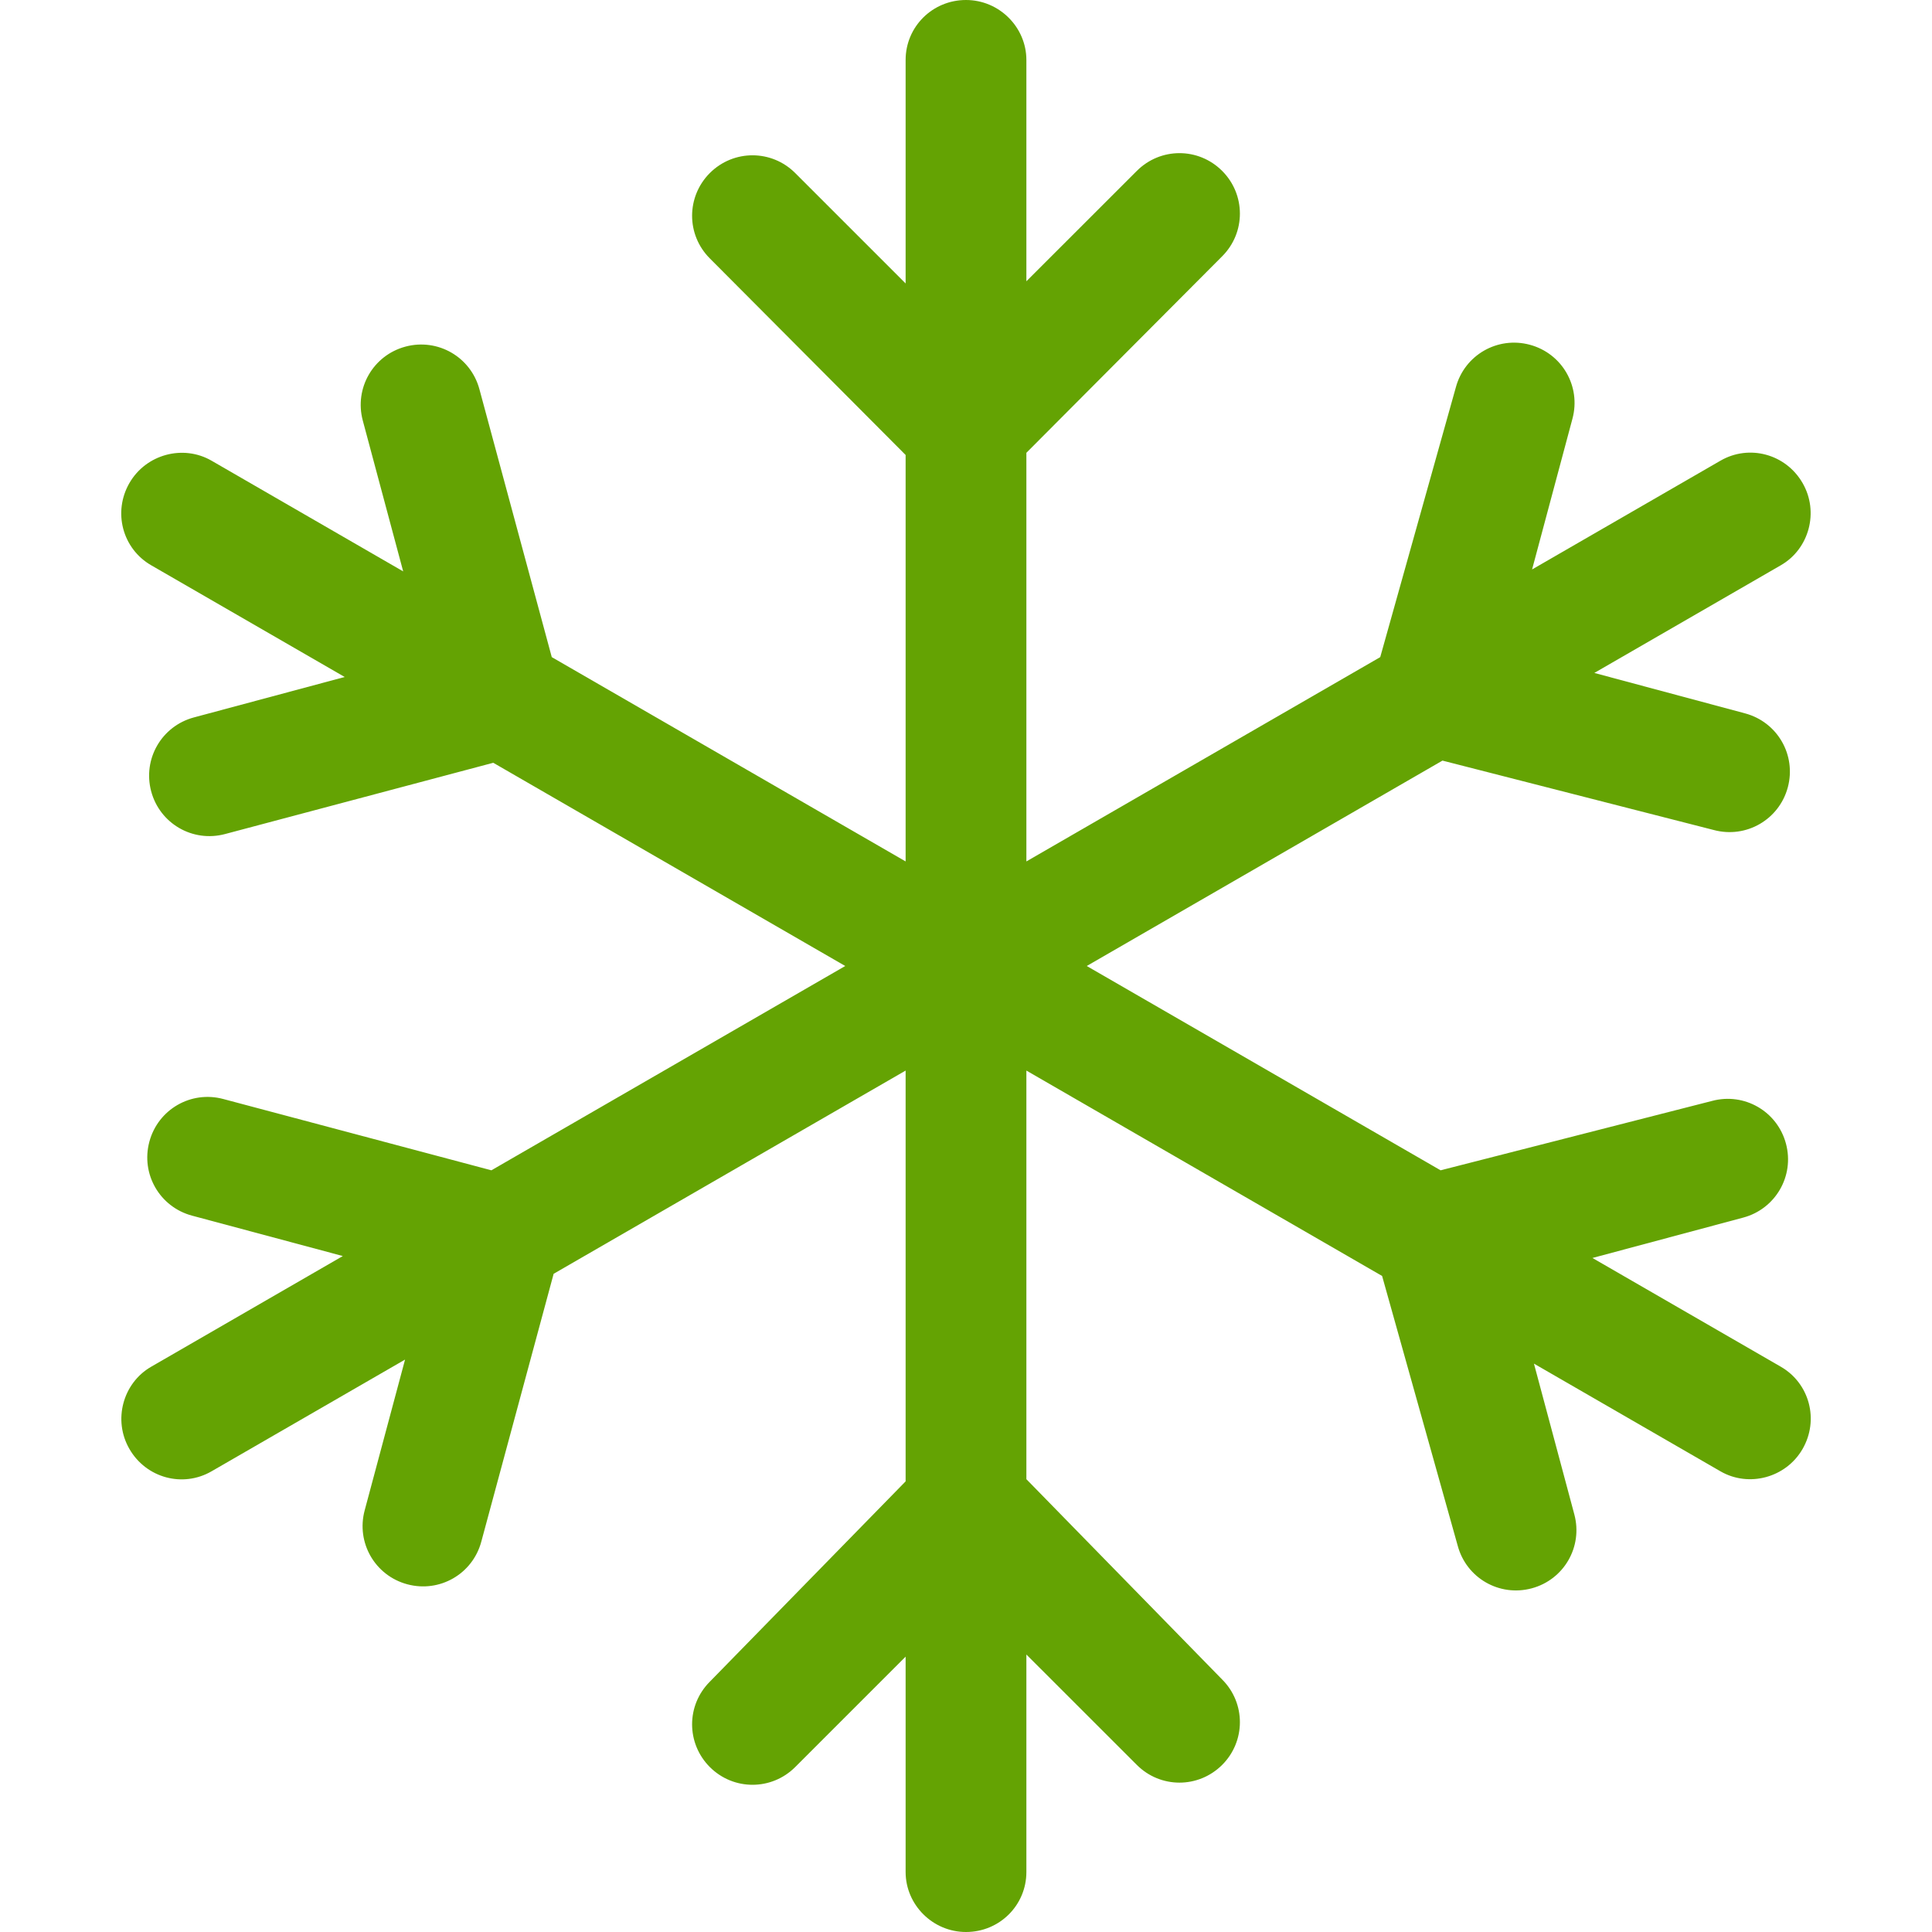 <?xml version="1.0" encoding="UTF-8" standalone="no"?>
<svg width="32px" height="32px" viewBox="0 0 32 32" version="1.1" xmlns="http://www.w3.org/2000/svg" xmlns:xlink="http://www.w3.org/1999/xlink" xmlns:sketch="http://www.bohemiancoding.com/sketch/ns">
    <!-- Generator: Sketch 3.3.2 (12043) - http://www.bohemiancoding.com/sketch -->
    <title>cold</title>
    <desc>Created with Sketch.</desc>
    <defs></defs>
    <g id="flatten" stroke="none" stroke-width="1" fill="none" fill-rule="evenodd" sketch:type="MSPage">
        <g id="z-copy" sketch:type="MSArtboardGroup" transform="translate(-100, -36)" fill="#64a303">
            <g id="key" sketch:type="MSLayerGroup" transform="translate(125, 0)">
                <path d="M18.977,36.314 L17.354,34.698 L17.52,25.232 C17.487,22.677 15.747,19.643 13.559,18.328 L10.952,16.761 C10.809,16.676 10.648,16.361 10.663,16.195 L11.191,10.315 C11.22,9.997 11.472,9.457 11.692,9.237 L14.534,6.399 C14.73,6.203 15.24,5.992 15.522,5.992 L27.675,5.992 C27.964,5.992 28.463,6.198 28.664,6.399 L31.505,9.237 C31.678,9.41 31.85,9.883 31.827,10.136 L31.299,16.016 C31.275,16.277 31.025,16.716 30.816,16.864 L29.074,18.105 C26.998,19.584 25.406,22.717 25.435,25.258 L25.843,34.698 L24.22,36.314 L24.22,36.314 L24.22,24.077 L23.22,24.077 L23.22,36.81 L19.977,36.81 L19.977,24.077 L18.977,24.077 L18.977,36.314 L18.977,36.314 Z M15.522,3.992 C14.71,3.992 13.691,4.414 13.12,4.984 L10.279,7.821 C9.725,8.374 9.27,9.352 9.199,10.136 L8.671,16.016 C8.588,16.947 9.123,17.996 9.922,18.476 L12.529,20.042 C14.122,21 15.496,23.395 15.52,25.258 L15.649,35.42 L15.654,35.828 L15.944,36.116 L18.065,38.227 L18.357,38.518 L18.77,38.518 L24.427,38.518 L24.84,38.518 L25.133,38.227 L27.254,36.116 L27.553,35.818 L27.548,35.396 L27.434,25.235 C27.413,23.349 28.692,20.833 30.235,19.734 L31.977,18.493 C32.662,18.005 33.215,17.036 33.291,16.195 L33.819,10.315 C33.895,9.472 33.512,8.414 32.918,7.821 L30.077,4.984 C29.501,4.409 28.494,3.992 27.675,3.992 L15.522,3.992 L15.522,3.992 Z M17.249,11.435 C17.249,10.33 18.136,9.435 19.255,9.435 L22.244,9.435 C23.351,9.435 24.249,10.322 24.249,11.435 C24.249,12.539 23.363,13.435 22.244,13.435 L19.255,13.435 C18.148,13.435 17.249,12.547 17.249,11.435 L17.249,11.435 Z M18.249,11.435 C18.249,11.991 18.696,12.435 19.255,12.435 L22.244,12.435 C22.806,12.435 23.249,11.991 23.249,11.435 C23.249,10.879 22.803,10.435 22.244,10.435 L19.255,10.435 C18.692,10.435 18.249,10.878 18.249,11.435 L18.249,11.435 Z" sketch:type="MSShapeGroup" transform="translate(21.246, 21.255) rotate(-315) translate(-21.246, -21.255) "></path>
            </g>
            <g id="cold" sketch:type="MSLayerGroup" transform="translate(100, 36)">
                <path d="M17,14.268 L17,7.5 L20.243,4.245 C20.636,3.852 20.633,3.221 20.243,2.831 C19.849,2.437 19.219,2.44 18.829,2.831 L17,4.659 L17,0.993 C17,0.452 16.552,0 16,0 C15.444,0 15,0.444 15,0.993 L15,4.695 L13.171,2.866 C12.781,2.476 12.151,2.473 11.757,2.866 C11.367,3.257 11.364,3.887 11.757,4.28 L15,7.536 L15,14.268 L9.139,10.884 L7.941,6.448 C7.797,5.911 7.25,5.598 6.716,5.741 C6.179,5.885 5.866,6.432 6.009,6.966 L6.678,9.464 L3.503,7.63 C3.035,7.36 2.42,7.522 2.144,8 C1.866,8.482 2.029,9.088 2.503,9.362 L5.709,11.213 L3.211,11.883 C2.678,12.026 2.361,12.57 2.504,13.107 C2.647,13.641 3.192,13.958 3.729,13.814 L8.17,12.634 L14,16 L8.139,19.384 L3.698,18.203 C3.161,18.059 2.617,18.377 2.474,18.91 C2.33,19.448 2.647,19.992 3.181,20.135 L5.678,20.804 L2.503,22.638 C2.035,22.908 1.867,23.522 2.144,24 C2.422,24.482 3.029,24.644 3.503,24.37 L6.709,22.519 L6.04,25.017 C5.897,25.55 6.21,26.097 6.747,26.241 C7.281,26.384 7.828,26.071 7.972,25.534 L9.17,21.098 L15,17.732 L15,24.536 L11.757,27.854 C11.364,28.247 11.367,28.877 11.757,29.268 C12.151,29.661 12.781,29.658 13.171,29.268 L15,27.439 L15,31.007 C15,31.548 15.448,32 16,32 C16.556,32 17,31.556 17,31.007 L17,27.404 L18.829,29.232 C19.219,29.623 19.849,29.625 20.243,29.232 C20.633,28.842 20.636,28.211 20.243,27.818 L17,24.5 L17,17.732 L22.892,21.134 L24.144,25.601 C24.288,26.138 24.835,26.451 25.369,26.308 C25.906,26.164 26.219,25.617 26.076,25.084 L25.407,22.586 L28.497,24.37 C28.965,24.64 29.58,24.478 29.856,24 C30.134,23.518 29.971,22.912 29.497,22.638 L26.376,20.836 L28.874,20.167 C29.407,20.024 29.725,19.479 29.581,18.942 C29.438,18.408 28.893,18.091 28.356,18.235 L23.861,19.384 L18,16 L23.892,12.598 L28.387,13.748 C28.924,13.891 29.469,13.574 29.612,13.04 C29.755,12.503 29.438,11.959 28.905,11.816 L26.407,11.146 L29.497,9.362 C29.965,9.092 30.133,8.478 29.856,8 C29.578,7.518 28.971,7.356 28.497,7.63 L25.376,9.432 L26.045,6.934 C26.188,6.401 25.875,5.854 25.338,5.71 C24.805,5.567 24.257,5.879 24.113,6.417 L22.861,10.884 L17,14.268 L17,14.268 Z" sketch:type="MSShapeGroup"></path>
            </g>
        </g>
    </g>
</svg>